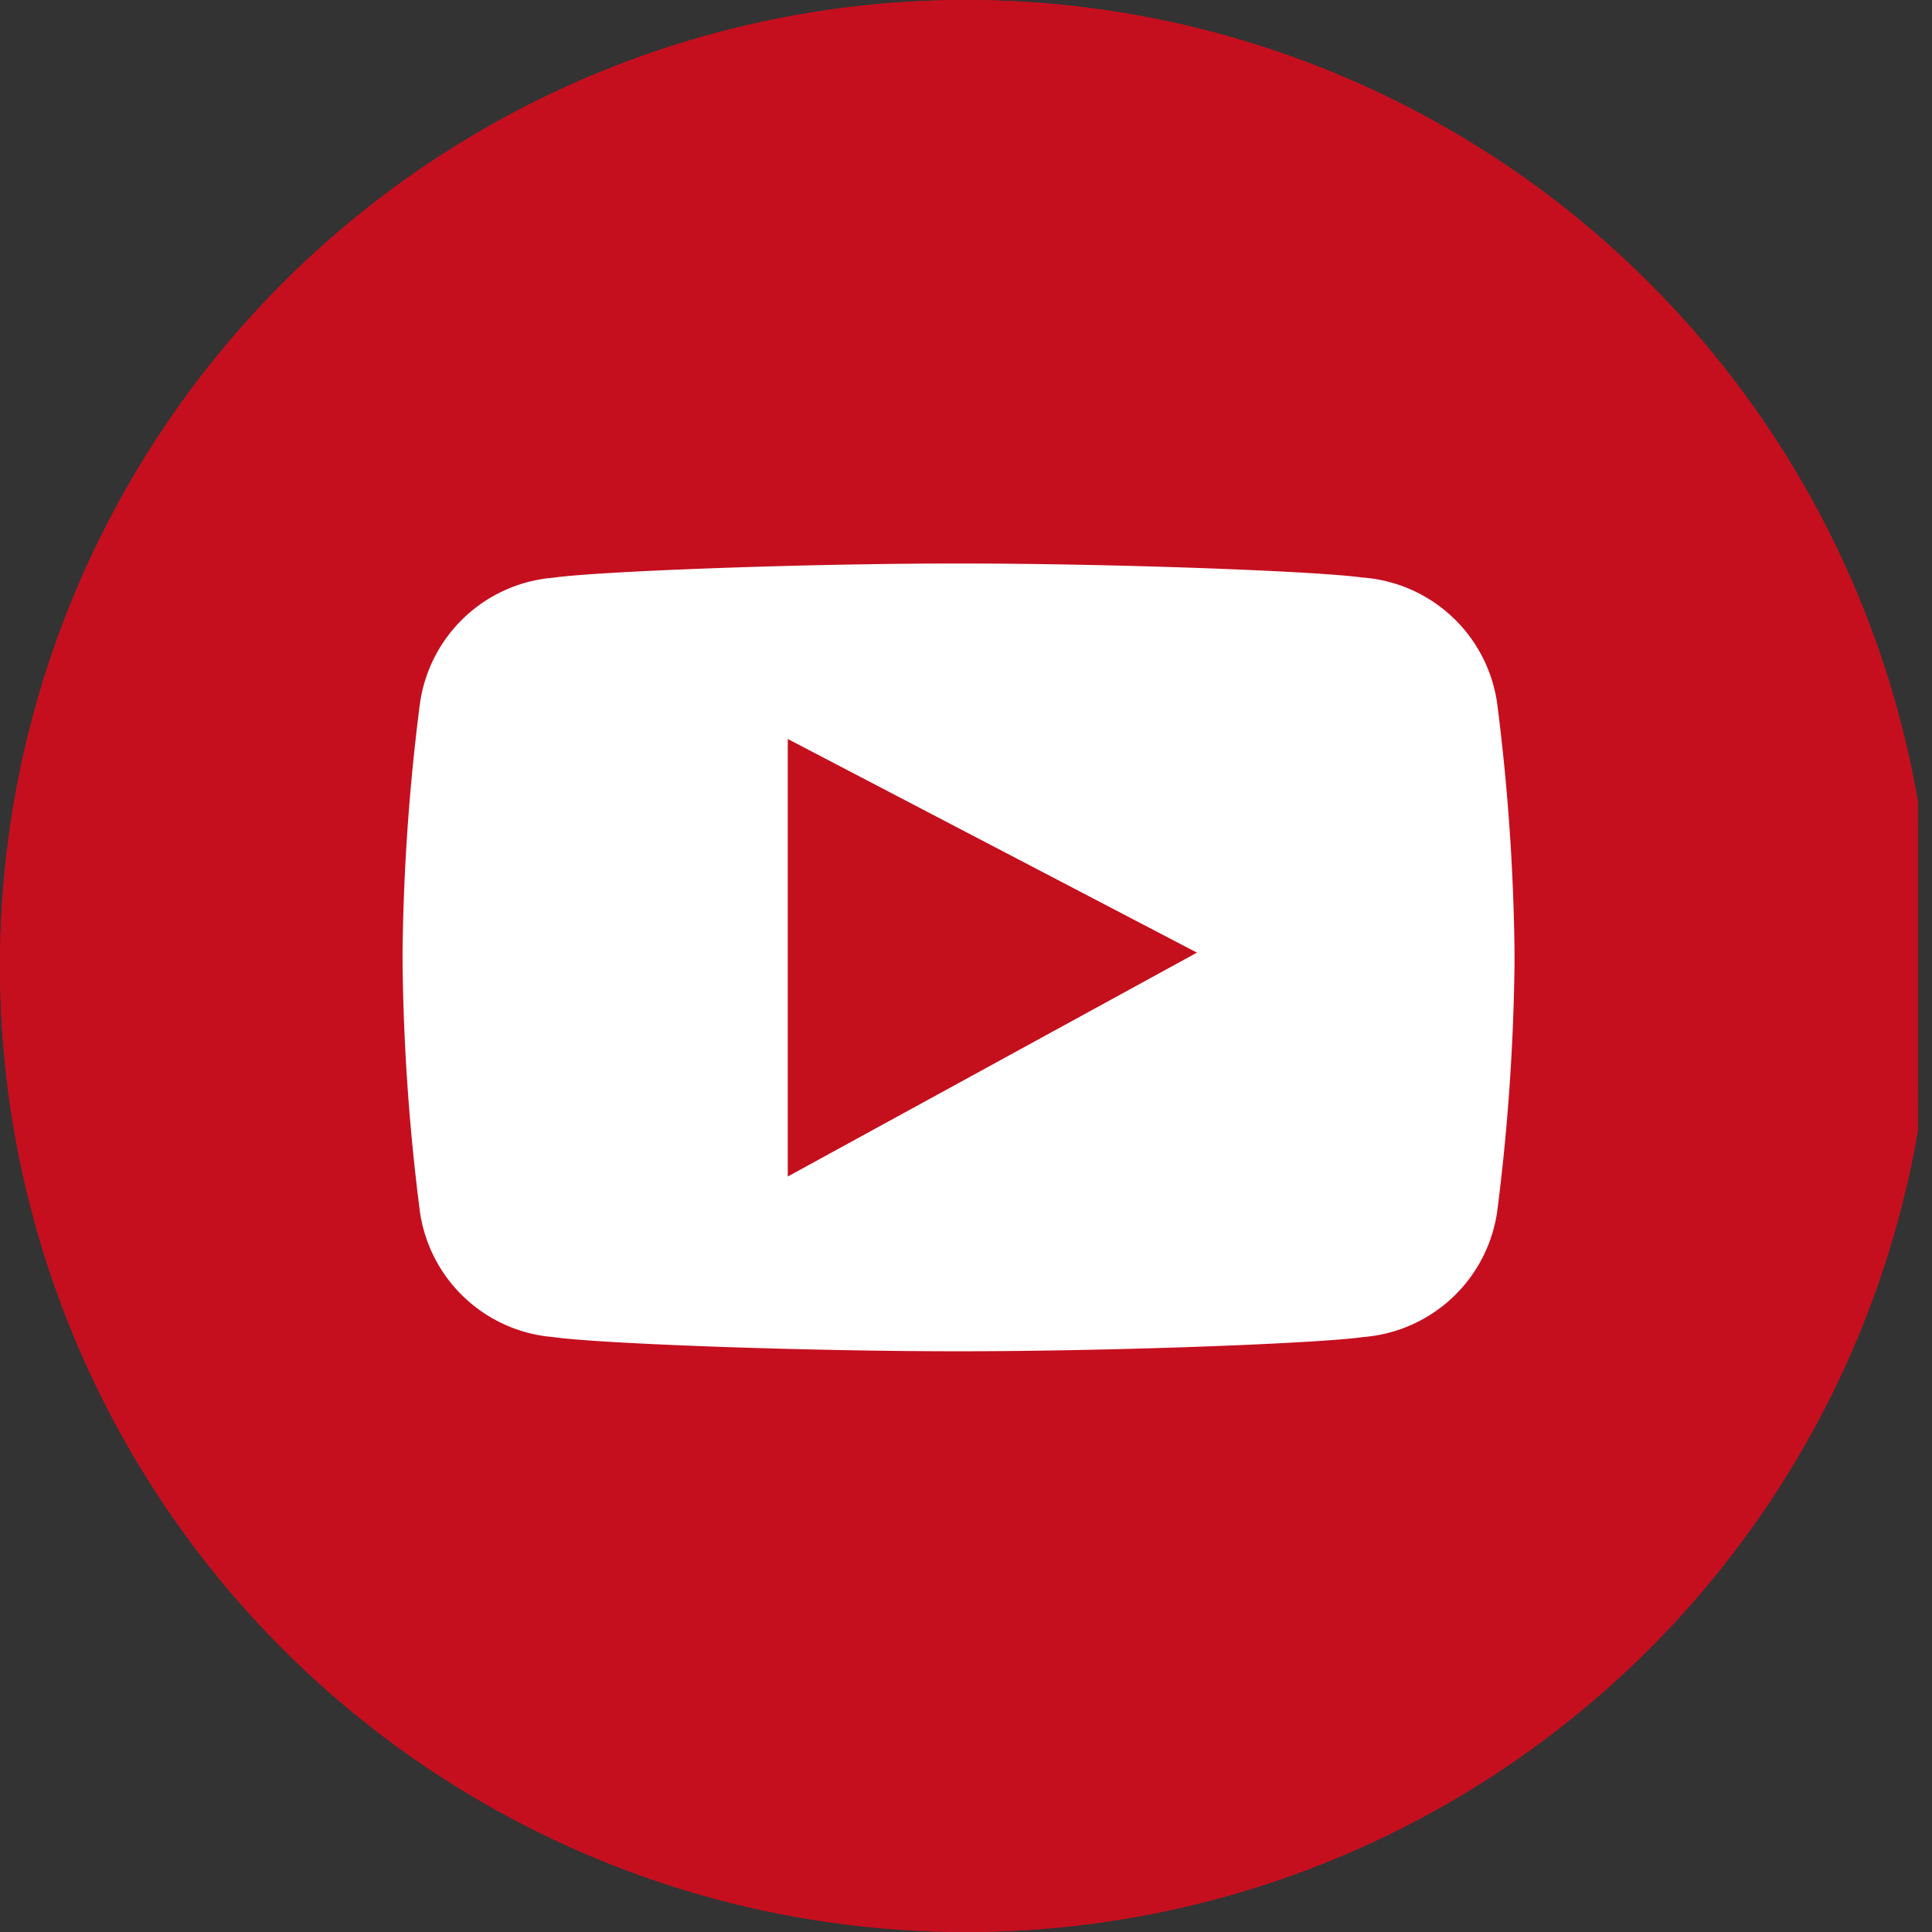 <svg xmlns="http://www.w3.org/2000/svg" xmlns:xlink="http://www.w3.org/1999/xlink" width="24" height="24" viewBox="0 0 24 24">
  <rect x="0" y="0" width="24" height="24" fill="#333333" stroke="none"/>
  <defs>
    <clipPath id="clip-path">
      <circle id="타원_376" data-name="타원 376" cx="12" cy="12" r="12" transform="translate(0.186)" fill="#c50f1f"/>
    </clipPath>
  </defs>
  <g id="그룹_13462" data-name="그룹 13462" transform="translate(-290 -2680)">
    <g id="그룹_11740" data-name="그룹 11740" transform="translate(289.814 2680)">
      <g id="그룹_11739" data-name="그룹 11739" clip-path="url(#clip-path)">
        <g id="그룹_11738" data-name="그룹 11738" transform="translate(0 -0.008)">
          <path id="패스_10659" data-name="패스 10659" d="M13.012,1C8,1,6.533,1.005,6.248,1.029a5.957,5.957,0,0,0-2.366.595A4.793,4.793,0,0,0,2.5,2.633a5.153,5.153,0,0,0-1.391,2.92A21.669,21.669,0,0,0,1,9.1c0,.956,0,2.214,0,3.9,0,5.009.006,6.473.03,6.758a6.031,6.031,0,0,0,.573,2.32,5.058,5.058,0,0,0,3.278,2.678,8.519,8.519,0,0,0,1.743.231c.3.013,3.328.022,6.361.022s6.065,0,6.355-.018a8.2,8.2,0,0,0,1.806-.236,5.027,5.027,0,0,0,3.278-2.684,5.932,5.932,0,0,0,.566-2.275c.016-.207.023-3.5.023-6.8S25.008,6.41,24.991,6.2a5.865,5.865,0,0,0-.578-2.3A4.759,4.759,0,0,0,23.386,2.5,5.184,5.184,0,0,0,20.463,1.11,21.639,21.639,0,0,0,16.92,1Z" transform="translate(-1.001 -1)" fill="#c50f1f"/>
          <path id="패스_10660" data-name="패스 10660" d="M13.012,1C8,1,6.533,1.005,6.248,1.029a5.957,5.957,0,0,0-2.366.595A4.793,4.793,0,0,0,2.5,2.633a5.153,5.153,0,0,0-1.391,2.92A21.669,21.669,0,0,0,1,9.1c0,.956,0,2.214,0,3.9,0,5.009.006,6.473.03,6.758a6.031,6.031,0,0,0,.573,2.32,5.058,5.058,0,0,0,3.278,2.678,8.519,8.519,0,0,0,1.743.231c.3.013,3.328.022,6.361.022s6.065,0,6.355-.018a8.2,8.2,0,0,0,1.806-.236,5.027,5.027,0,0,0,3.278-2.684,5.932,5.932,0,0,0,.566-2.275c.016-.207.023-3.5.023-6.8S25.008,6.41,24.991,6.2a5.865,5.865,0,0,0-.578-2.3A4.759,4.759,0,0,0,23.386,2.5,5.184,5.184,0,0,0,20.463,1.11,21.639,21.639,0,0,0,16.92,1Z" transform="translate(-1.001 -1)" fill="#c50f1f"/>
        </g>
      </g>
    </g>
    <g id="그룹_13461" data-name="그룹 13461" transform="translate(1.199 1.591)">
      <path id="패스_11729" data-name="패스 11729" d="M747.151,178.427c-.522-.078-3.035-.176-5.029-.176s-4.508.1-5.029.176a1.823,1.823,0,0,0-1.666,1.607,26.4,26.4,0,0,0-.21,3.031v.163a26.454,26.454,0,0,0,.21,3.033,1.821,1.821,0,0,0,1.666,1.6c.522.078,3.037.176,5.035.176h-.009c2,0,4.51-.1,5.034-.177a1.824,1.824,0,0,0,1.667-1.6,26.674,26.674,0,0,0,.21-3.033v-.163a26.617,26.617,0,0,0-.21-3.031,1.824,1.824,0,0,0-1.667-1.607" transform="translate(-441.415 2507.158)" fill="#fff"/>
      <path id="패스_11730" data-name="패스 11730" d="M747.538,185.589l5.083,2.654-5.083,2.781Z" transform="translate(-448.951 2502)" fill="#c40f1d"/>
    </g>
  </g>
</svg>
